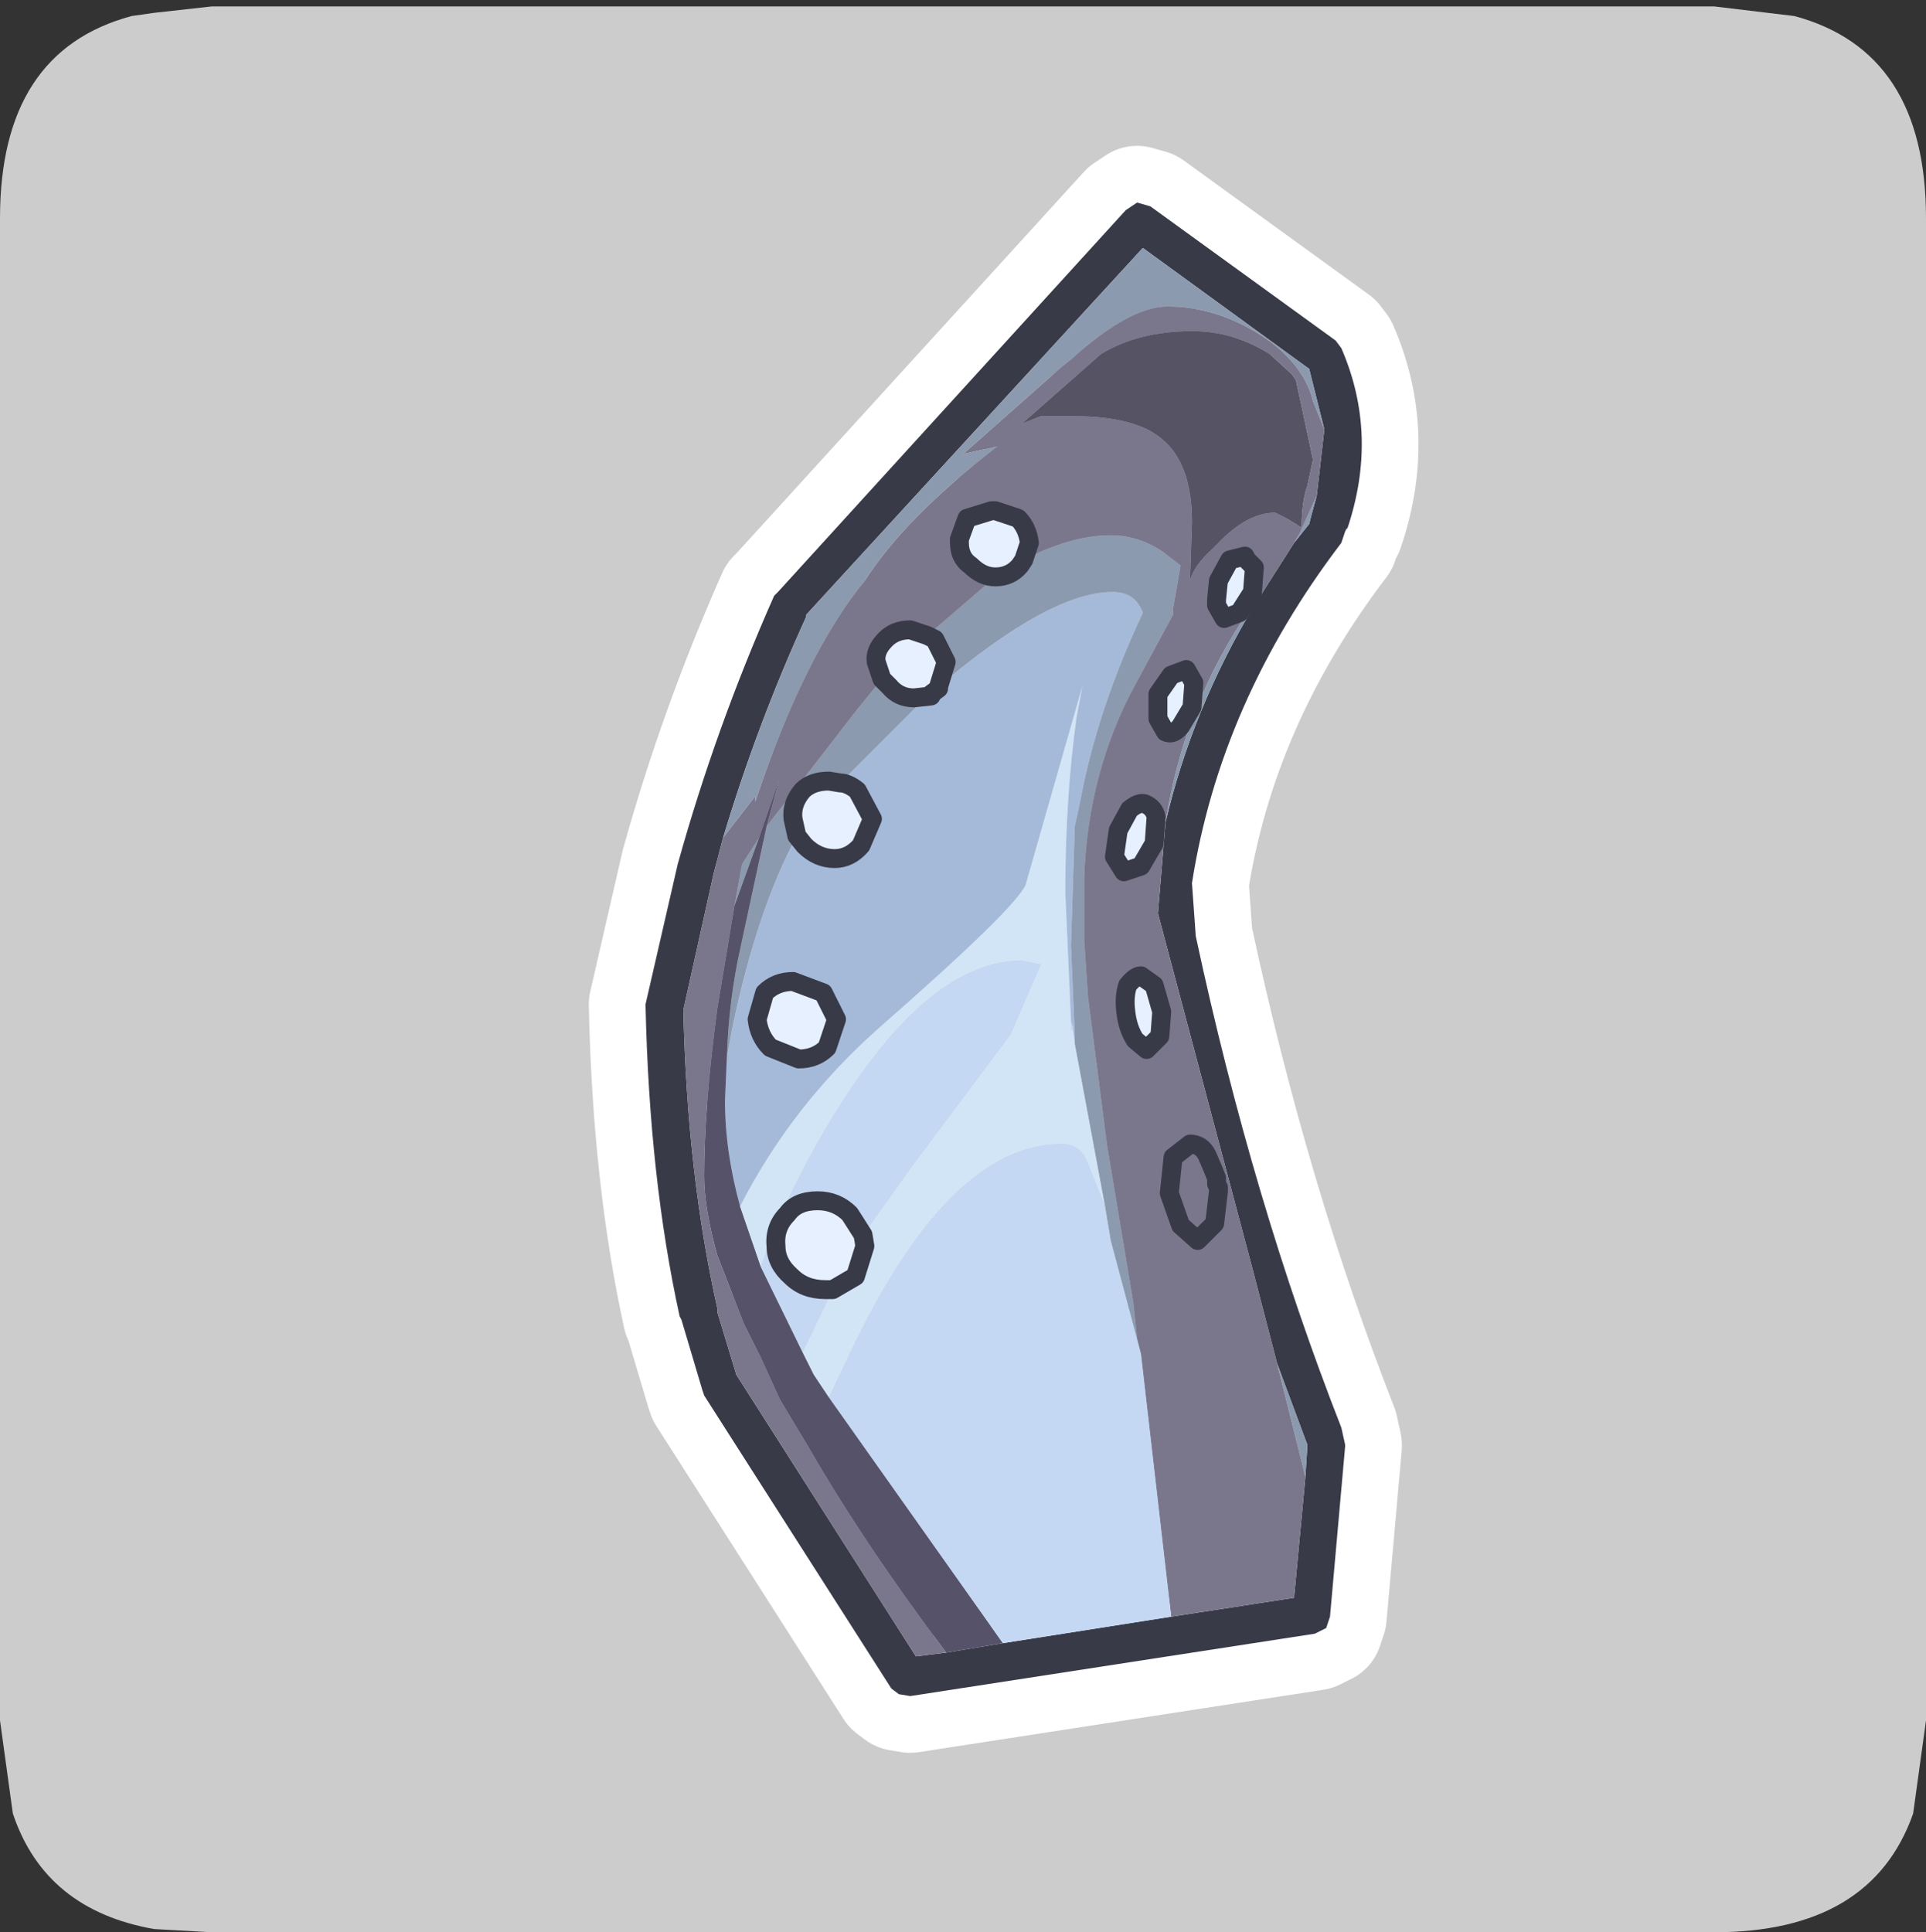 <?xml version="1.0" encoding="UTF-8" standalone="no"?>
<svg xmlns:ffdec="https://www.free-decompiler.com/flash" xmlns:xlink="http://www.w3.org/1999/xlink" ffdec:objectType="frame" height="30.1px" width="30.0px" xmlns="http://www.w3.org/2000/svg">
  <rect width="100%" height="100%" fill="#333333" stroke="none"/>
  <g transform="matrix(1.0, 0.0, 0.0, 1.0, 0.0, 0.0)">
    <use ffdec:characterId="1" height="30.0" transform="matrix(1.0, 0.0, 0.0, 1.0, 0.0, 0.0)" width="30.0" xlink:href="#shape0"/>
    <use ffdec:characterId="5" height="30.0" transform="matrix(1.0, 0.0, 0.0, 1.0, 0.0, 0.1)" width="30.0" xlink:href="#sprite0"/>
  </g>
  <defs>
    <g id="shape0" transform="matrix(1.0, 0.0, 0.0, 1.0, 0.0, 0.0)">
      <path d="M0.0 0.0 L30.0 0.0 30.0 30.0 0.0 30.0 0.0 0.0" fill="#33cc66" fill-opacity="0.0" fill-rule="evenodd" stroke="none"/>
    </g>
    <g id="sprite0" transform="matrix(1.0, 0.0, 0.0, 1.0, 0.0, 0.0)">
      <use ffdec:characterId="2" height="30.0" transform="matrix(1.0, 0.0, 0.0, 1.0, 0.0, 0.0)" width="30.0" xlink:href="#shape1"/>
      <use ffdec:characterId="4" height="42.5" transform="matrix(0.589, 0.0, 0.0, 0.589, 9.172, 2.172)" width="21.95" xlink:href="#sprite1"/>
    </g>
    <g id="shape1" transform="matrix(1.0, 0.0, 0.0, 1.0, 0.0, 0.0)">
      <path d="M27.95 0.15 Q30.0 0.7 30.0 3.3 L30.0 26.7 29.8 28.15 Q29.15 30.0 26.7 30.0 L3.3 30.0 2.4 29.95 Q0.7 29.65 0.2 28.15 L0.0 26.7 0.0 3.3 Q0.0 0.7 2.05 0.15 L2.4 0.1 3.3 0.0 26.7 0.0 27.95 0.15" fill="#cccccc" fill-rule="evenodd" stroke="none"/>
    </g>
    <g id="sprite1" transform="matrix(1.0, 0.0, 0.0, 1.0, 2.0, 2.0)">
      <use ffdec:characterId="3" height="42.5" transform="matrix(1.0, 0.0, 0.0, 1.0, -2.0, -2.0)" width="21.95" xlink:href="#shape2"/>
    </g>
    <g id="shape2" transform="matrix(1.0, 0.0, 0.0, 1.0, 2.0, 2.0)">
      <path d="M12.2 -0.3 L3.0 9.8 2.9 9.9 Q1.35 13.4 0.35 17.0 L-0.5 20.7 -0.5 20.75 Q-0.4 25.3 0.4 28.95 L0.45 29.05 1.0 30.9 1.05 31.05 6.0 38.8 6.2 38.95 6.5 39.0 17.2 37.35 17.5 37.2 17.6 36.9 18.0 32.4 18.0 32.35 17.9 31.9 Q15.55 25.9 14.05 18.9 L13.95 17.5 Q14.7 12.7 17.9 8.5 L18.0 8.2 18.05 8.1 18.05 8.15 Q18.9 5.65 17.9 3.35 L17.75 3.15 12.85 -0.4 12.5 -0.5 12.2 -0.3 Z" fill="none" stroke="#ffffff" stroke-linecap="round" stroke-linejoin="round" stroke-width="3.0"/>
      <path d="M12.2 -0.3 L12.5 -0.5 12.85 -0.4 17.75 3.15 17.9 3.35 Q18.9 5.65 18.05 8.15 L18.05 8.1 18.0 8.2 17.9 8.5 Q14.7 12.7 13.95 17.5 L14.05 18.9 Q15.55 25.9 17.9 31.9 L18.0 32.35 18.0 32.4 17.6 36.9 17.5 37.2 17.2 37.35 6.5 39.0 6.2 38.95 6.0 38.8 1.05 31.05 1.0 30.9 0.45 29.05 0.4 28.95 Q-0.4 25.3 -0.5 20.75 L-0.5 20.7 0.35 17.0 Q1.35 13.4 2.9 9.9 L3.0 9.8 12.2 -0.3 M17.45 5.5 L17.05 3.9 12.65 0.7 3.75 10.4 3.75 10.45 Q2.45 13.3 1.55 16.3 L1.3 17.25 0.5 20.85 Q0.6 25.2 1.4 28.75 L1.4 28.85 1.9 30.5 6.65 37.95 7.45 37.85 8.95 37.6 13.4 36.9 16.65 36.4 16.95 33.2 17.0 32.4 17.0 32.35 16.2 30.2 15.55 27.7 13.05 18.3 13.25 15.9 Q13.95 12.9 15.6 10.15 L16.65 8.5 17.05 8.0 17.1 7.8 17.25 7.25 17.45 5.5" fill="#383a48" fill-rule="evenodd" stroke="none"/>
      <path d="M1.55 16.3 Q2.45 13.3 3.75 10.45 L3.75 10.4 12.65 0.7 17.05 3.9 17.45 5.5 17.15 4.75 Q16.95 3.9 16.05 3.2 14.75 2.25 13.3 2.25 12.3 2.25 10.75 3.65 L10.5 3.85 7.9 6.15 8.8 5.95 Q6.35 7.85 5.3 9.5 3.7 11.45 2.4 15.35 L2.4 15.2 1.55 16.3 M17.25 7.25 L17.1 7.8 17.05 8.0 16.65 8.5 16.8 8.25 17.25 7.25 M15.6 10.15 Q13.95 12.9 13.25 15.9 13.7 13.0 15.25 10.6 L15.6 10.15 M16.2 30.2 L17.0 32.35 17.0 32.4 16.95 33.2 16.2 30.2 M9.5 8.95 Q10.75 8.3 11.8 8.3 12.55 8.3 13.2 8.75 L13.65 9.1 13.45 10.25 13.45 10.4 12.45 12.25 Q11.2 14.55 11.1 17.35 L11.1 19.0 11.2 20.5 11.7 24.4 12.4 28.6 12.5 29.55 12.6 29.95 11.8 26.95 11.65 26.05 10.85 21.75 10.85 21.7 10.85 21.5 10.75 19.15 10.85 16.0 11.0 15.3 Q11.45 12.9 12.65 10.35 12.45 9.8 11.85 9.8 10.2 9.8 7.25 12.3 L7.45 11.65 7.15 11.05 6.95 10.95 8.75 9.4 Q9.15 9.4 9.4 9.1 L9.5 8.95 M5.75 12.1 L5.95 12.3 Q6.2 12.6 6.6 12.6 L7.05 12.55 6.85 12.65 4.65 14.85 4.35 14.8 Q3.9 14.8 3.65 15.05 3.35 15.4 3.4 15.8 L3.5 16.25 Q2.45 18.2 1.8 21.3 L1.65 22.1 Q1.7 20.6 2.0 19.25 L2.7 16.0 5.1 12.9 5.75 12.1 M1.85 18.1 L2.05 17.0 2.5 16.3 1.85 18.1" fill="#8c9aaf" fill-rule="evenodd" stroke="none"/>
      <path d="M17.45 5.5 L17.25 7.25 16.8 8.25 16.65 8.5 15.6 10.15 15.25 10.6 Q13.7 13.0 13.25 15.9 L13.05 18.3 15.55 27.7 16.2 30.2 16.95 33.2 16.65 36.4 13.4 36.9 12.6 29.95 12.5 29.55 12.4 28.6 11.7 24.4 11.2 20.5 11.1 19.0 11.1 17.35 Q11.2 14.55 12.45 12.25 L13.45 10.4 13.45 10.25 13.65 9.1 13.2 8.75 Q12.55 8.3 11.8 8.3 10.75 8.3 9.5 8.95 L9.65 8.5 Q9.6 8.1 9.35 7.85 L8.75 7.65 8.65 7.65 8.0 7.85 7.8 8.4 7.8 8.5 Q7.8 8.9 8.1 9.1 8.4 9.4 8.75 9.4 L6.95 10.95 6.5 10.8 Q6.1 10.8 5.85 11.05 5.55 11.35 5.6 11.65 L5.75 12.1 5.1 12.9 2.7 16.0 3.05 14.7 2.5 16.3 2.05 17.0 1.85 18.1 1.4 20.8 Q1.05 23.4 1.05 25.25 1.05 26.1 1.4 27.35 L2.1 29.15 2.55 30.05 3.05 31.15 3.8 32.4 Q5.3 35.0 7.45 37.85 L6.65 37.95 1.9 30.5 1.4 28.85 1.4 28.75 Q0.6 25.2 0.5 20.85 L1.3 17.25 1.55 16.3 2.4 15.2 2.4 15.35 Q3.7 11.45 5.3 9.5 6.35 7.85 8.8 5.95 L7.9 6.15 10.5 3.85 10.75 3.65 Q12.3 2.25 13.3 2.25 14.75 2.25 16.05 3.2 16.95 3.9 17.15 4.75 L17.45 5.5 M16.7 4.2 L16.6 4.05 16.0 3.5 Q15.05 2.9 13.95 2.9 12.55 2.9 11.55 3.5 L9.45 5.35 9.95 5.15 10.8 5.15 Q12.45 5.15 13.15 5.75 13.95 6.4 13.95 7.95 L13.9 9.45 13.9 9.5 Q14.0 9.1 14.5 8.65 L14.6 8.55 Q15.4 7.7 16.15 7.7 L16.45 7.85 16.85 8.1 Q16.85 7.4 17.0 7.0 L17.15 6.3 16.7 4.2 M13.4 12.0 L13.05 12.5 13.05 13.15 13.25 13.5 Q13.45 13.6 13.65 13.35 L13.95 12.85 14.0 12.2 13.8 11.85 13.4 12.0 M14.6 10.0 L14.6 10.15 14.8 10.5 15.2 10.35 15.55 9.8 15.6 9.15 15.4 8.95 15.35 8.85 14.95 8.95 14.65 9.5 14.6 10.0 M12.15 17.2 L12.6 17.05 12.95 16.45 13.0 15.75 Q12.95 15.5 12.7 15.4 12.55 15.35 12.3 15.55 L12.0 16.1 11.9 16.8 12.15 17.2 M12.95 20.2 L12.6 19.95 Q12.45 19.95 12.25 20.2 12.15 20.5 12.2 20.9 12.25 21.35 12.45 21.65 L12.75 21.9 13.1 21.55 13.15 20.9 12.95 20.2 M13.9 24.4 Q14.2 24.4 14.35 24.7 L14.5 25.05 14.6 25.3 14.6 25.45 14.65 25.55 14.65 25.65 14.55 26.5 14.1 26.95 13.65 26.55 13.35 25.7 13.45 24.75 13.9 24.4 13.45 24.75 13.35 25.7 13.65 26.55 14.1 26.95 14.55 26.5 14.65 25.65 14.65 25.55 14.6 25.45 14.6 25.3 14.5 25.05 14.35 24.7 Q14.2 24.4 13.9 24.4" fill="#7a768c" fill-rule="evenodd" stroke="none"/>
      <path d="M16.7 4.2 L17.15 6.3 17.0 7.0 Q16.85 7.4 16.85 8.1 L16.45 7.85 16.15 7.7 Q15.4 7.7 14.6 8.55 L14.5 8.65 Q14.0 9.1 13.9 9.5 L13.9 9.45 13.95 7.95 Q13.95 6.4 13.15 5.75 12.45 5.15 10.8 5.15 L9.95 5.15 9.45 5.35 11.55 3.5 Q12.55 2.9 13.95 2.9 15.05 2.9 16.0 3.5 L16.6 4.05 16.7 4.2" fill="#565364" fill-rule="evenodd" stroke="none"/>
      <path d="M7.25 12.3 Q10.2 9.8 11.85 9.8 12.45 9.8 12.65 10.35 11.45 12.9 11.0 15.3 L10.85 16.0 10.75 19.15 10.85 21.5 10.85 21.7 10.8 21.35 10.8 21.3 10.75 21.15 10.6 17.75 Q10.6 15.2 10.9 13.1 L11.05 12.3 9.55 17.55 Q9.25 18.2 5.65 21.35 3.35 23.4 2.0 26.05 1.6 24.6 1.6 23.25 L1.65 22.1 1.8 21.3 Q2.45 18.2 3.5 16.25 L3.7 16.5 Q4.05 16.85 4.5 16.85 4.9 16.85 5.2 16.5 L5.5 15.8 5.1 15.05 Q4.85 14.85 4.65 14.85 L6.85 12.65 7.05 12.55 7.05 12.5 7.25 12.35 7.25 12.3 M3.4 20.1 Q2.95 20.1 2.65 20.4 L2.45 21.1 Q2.5 21.55 2.8 21.85 L3.55 22.15 Q4.0 22.15 4.3 21.85 L4.55 21.1 4.2 20.4 3.4 20.1" fill="#a5bad9" fill-rule="evenodd" stroke="none"/>
      <path d="M9.5 8.95 L9.4 9.1 Q9.15 9.4 8.75 9.4 8.4 9.4 8.1 9.1 7.8 8.9 7.8 8.5 L7.8 8.4 8.0 7.85 8.65 7.65 8.75 7.65 9.35 7.85 Q9.6 8.1 9.65 8.5 L9.5 8.95 M6.95 10.95 L7.15 11.05 7.45 11.65 7.25 12.3 7.25 12.35 7.05 12.5 7.05 12.55 6.6 12.6 Q6.2 12.6 5.95 12.3 L5.75 12.1 5.6 11.65 Q5.55 11.35 5.85 11.05 6.1 10.8 6.5 10.8 L6.95 10.95 M14.6 10.0 L14.65 9.5 14.95 8.95 15.35 8.85 15.4 8.95 15.6 9.15 15.55 9.8 15.2 10.35 14.8 10.5 14.6 10.15 14.6 10.0 M13.4 12.0 L13.8 11.85 14.0 12.2 13.95 12.85 13.65 13.35 Q13.45 13.6 13.25 13.5 L13.05 13.15 13.05 12.5 13.4 12.0 M4.65 14.85 Q4.85 14.85 5.1 15.05 L5.5 15.8 5.2 16.5 Q4.9 16.85 4.5 16.85 4.05 16.85 3.7 16.5 L3.5 16.25 3.4 15.8 Q3.35 15.4 3.65 15.05 3.9 14.8 4.35 14.8 L4.65 14.85 M3.4 20.1 L4.2 20.4 4.55 21.1 4.3 21.85 Q4.0 22.15 3.55 22.15 L2.8 21.85 Q2.5 21.55 2.45 21.1 L2.65 20.4 Q2.95 20.1 3.4 20.1 M5.25 26.8 L5.3 27.1 5.05 27.9 4.45 28.25 4.25 28.25 Q3.7 28.25 3.35 27.9 2.95 27.55 2.95 27.1 2.9 26.6 3.25 26.25 3.5 25.9 4.05 25.9 4.55 25.9 4.9 26.25 L5.25 26.8 M12.95 20.2 L13.15 20.9 13.1 21.55 12.75 21.9 12.45 21.65 Q12.25 21.35 12.2 20.9 12.15 20.5 12.25 20.2 12.45 19.95 12.6 19.95 L12.95 20.2 M12.15 17.2 L11.9 16.8 12.0 16.1 12.3 15.55 Q12.55 15.35 12.7 15.4 12.95 15.5 13.0 15.75 L12.95 16.45 12.6 17.05 12.15 17.2" fill="#e7f0ff" fill-rule="evenodd" stroke="none"/>
      <path d="M8.95 37.6 L7.45 37.85 Q5.3 35.0 3.8 32.4 L3.05 31.15 2.55 30.05 2.1 29.15 1.4 27.35 Q1.05 26.1 1.05 25.25 1.05 23.4 1.4 20.8 L1.85 18.1 2.5 16.3 3.05 14.7 2.7 16.0 2.0 19.25 Q1.7 20.6 1.65 22.1 L1.6 23.25 Q1.6 24.6 2.0 26.05 L2.55 27.65 3.65 29.9 3.95 30.5 4.35 31.1 8.95 37.6" fill="#565269" fill-rule="evenodd" stroke="none"/>
      <path d="M10.85 21.7 L10.85 21.75 11.65 26.05 11.15 24.8 Q10.95 24.4 10.5 24.4 7.5 24.4 4.85 30.05 L4.35 31.1 3.95 30.5 3.65 29.9 3.8 29.6 4.45 28.25 5.05 27.9 5.3 27.1 5.25 26.8 6.5 25.05 9.15 21.5 9.95 19.65 9.45 19.55 Q6.85 19.55 4.2 24.1 3.15 25.9 2.55 27.65 L2.0 26.05 Q3.35 23.4 5.65 21.35 9.25 18.2 9.55 17.55 L11.05 12.3 10.9 13.1 Q10.6 15.2 10.6 17.75 L10.75 21.15 10.75 21.4 10.8 21.35 10.85 21.7" fill="#d1e5f7" fill-rule="evenodd" stroke="none"/>
      <path d="M13.4 36.9 L8.95 37.6 4.35 31.1 4.85 30.05 Q7.5 24.4 10.5 24.4 10.95 24.4 11.15 24.8 L11.65 26.05 11.8 26.95 12.6 29.95 13.4 36.9 M10.75 21.15 L10.8 21.3 10.8 21.35 10.75 21.4 10.75 21.15 M2.55 27.65 Q3.15 25.9 4.2 24.1 6.85 19.55 9.45 19.55 L9.95 19.65 9.15 21.5 6.5 25.05 5.25 26.8 4.9 26.25 Q4.55 25.9 4.05 25.9 3.5 25.9 3.25 26.25 2.9 26.6 2.95 27.1 2.95 27.55 3.35 27.9 3.7 28.25 4.25 28.25 L4.45 28.25 3.8 29.6 3.65 29.9 2.55 27.65" fill="#c4d7f3" fill-rule="evenodd" stroke="none"/>
      <path d="M9.5 8.95 L9.4 9.1 Q9.15 9.4 8.75 9.4 8.4 9.4 8.1 9.1 7.8 8.9 7.8 8.5 L7.8 8.4 8.0 7.85 8.65 7.65 8.75 7.65 9.35 7.85 Q9.6 8.1 9.65 8.5 L9.5 8.95 M6.95 10.95 L7.15 11.05 7.45 11.65 7.25 12.3 7.25 12.35 7.05 12.5 7.05 12.55 6.6 12.6 Q6.2 12.6 5.95 12.3 L5.75 12.1 5.6 11.65 Q5.55 11.35 5.85 11.05 6.1 10.8 6.5 10.8 L6.95 10.95 M13.4 12.0 L13.05 12.5 13.05 13.15 13.25 13.5 Q13.45 13.6 13.65 13.35 L13.95 12.85 14.0 12.2 13.8 11.85 13.4 12.0 M14.6 10.0 L14.6 10.15 14.8 10.5 15.2 10.35 15.55 9.8 15.6 9.15 15.4 8.95 15.35 8.85 14.95 8.95 14.65 9.5 14.6 10.0 M3.5 16.25 L3.7 16.5 Q4.05 16.85 4.5 16.85 4.9 16.85 5.2 16.5 L5.5 15.8 5.1 15.05 Q4.85 14.85 4.65 14.85 L4.35 14.8 Q3.9 14.8 3.65 15.05 3.35 15.4 3.4 15.8 L3.5 16.25 M3.4 20.1 Q2.95 20.1 2.65 20.4 L2.45 21.1 Q2.5 21.55 2.8 21.85 L3.55 22.15 Q4.0 22.15 4.3 21.85 L4.55 21.1 4.2 20.4 3.4 20.1 M5.25 26.8 L5.3 27.1 5.05 27.9 4.45 28.25 4.25 28.25 Q3.7 28.25 3.35 27.9 2.95 27.55 2.95 27.1 2.9 26.6 3.25 26.25 3.5 25.9 4.05 25.9 4.55 25.9 4.9 26.25 L5.25 26.8 M12.15 17.2 L12.6 17.05 12.95 16.45 13.0 15.75 Q12.95 15.5 12.7 15.4 12.55 15.35 12.3 15.55 L12.0 16.1 11.9 16.8 12.15 17.2 M12.95 20.2 L12.6 19.95 Q12.45 19.95 12.25 20.2 12.15 20.5 12.2 20.9 12.25 21.35 12.45 21.65 L12.75 21.9 13.1 21.55 13.15 20.9 12.95 20.2 M13.9 24.4 L13.45 24.75 13.35 25.7 13.65 26.55 14.1 26.95 14.55 26.5 14.65 25.65 14.65 25.55 14.6 25.45 14.6 25.3 14.5 25.05 14.35 24.7 Q14.2 24.4 13.9 24.4 Z" fill="none" stroke="#383a48" stroke-linecap="round" stroke-linejoin="round" stroke-width="0.5"/>
    </g>
  </defs>
</svg>

